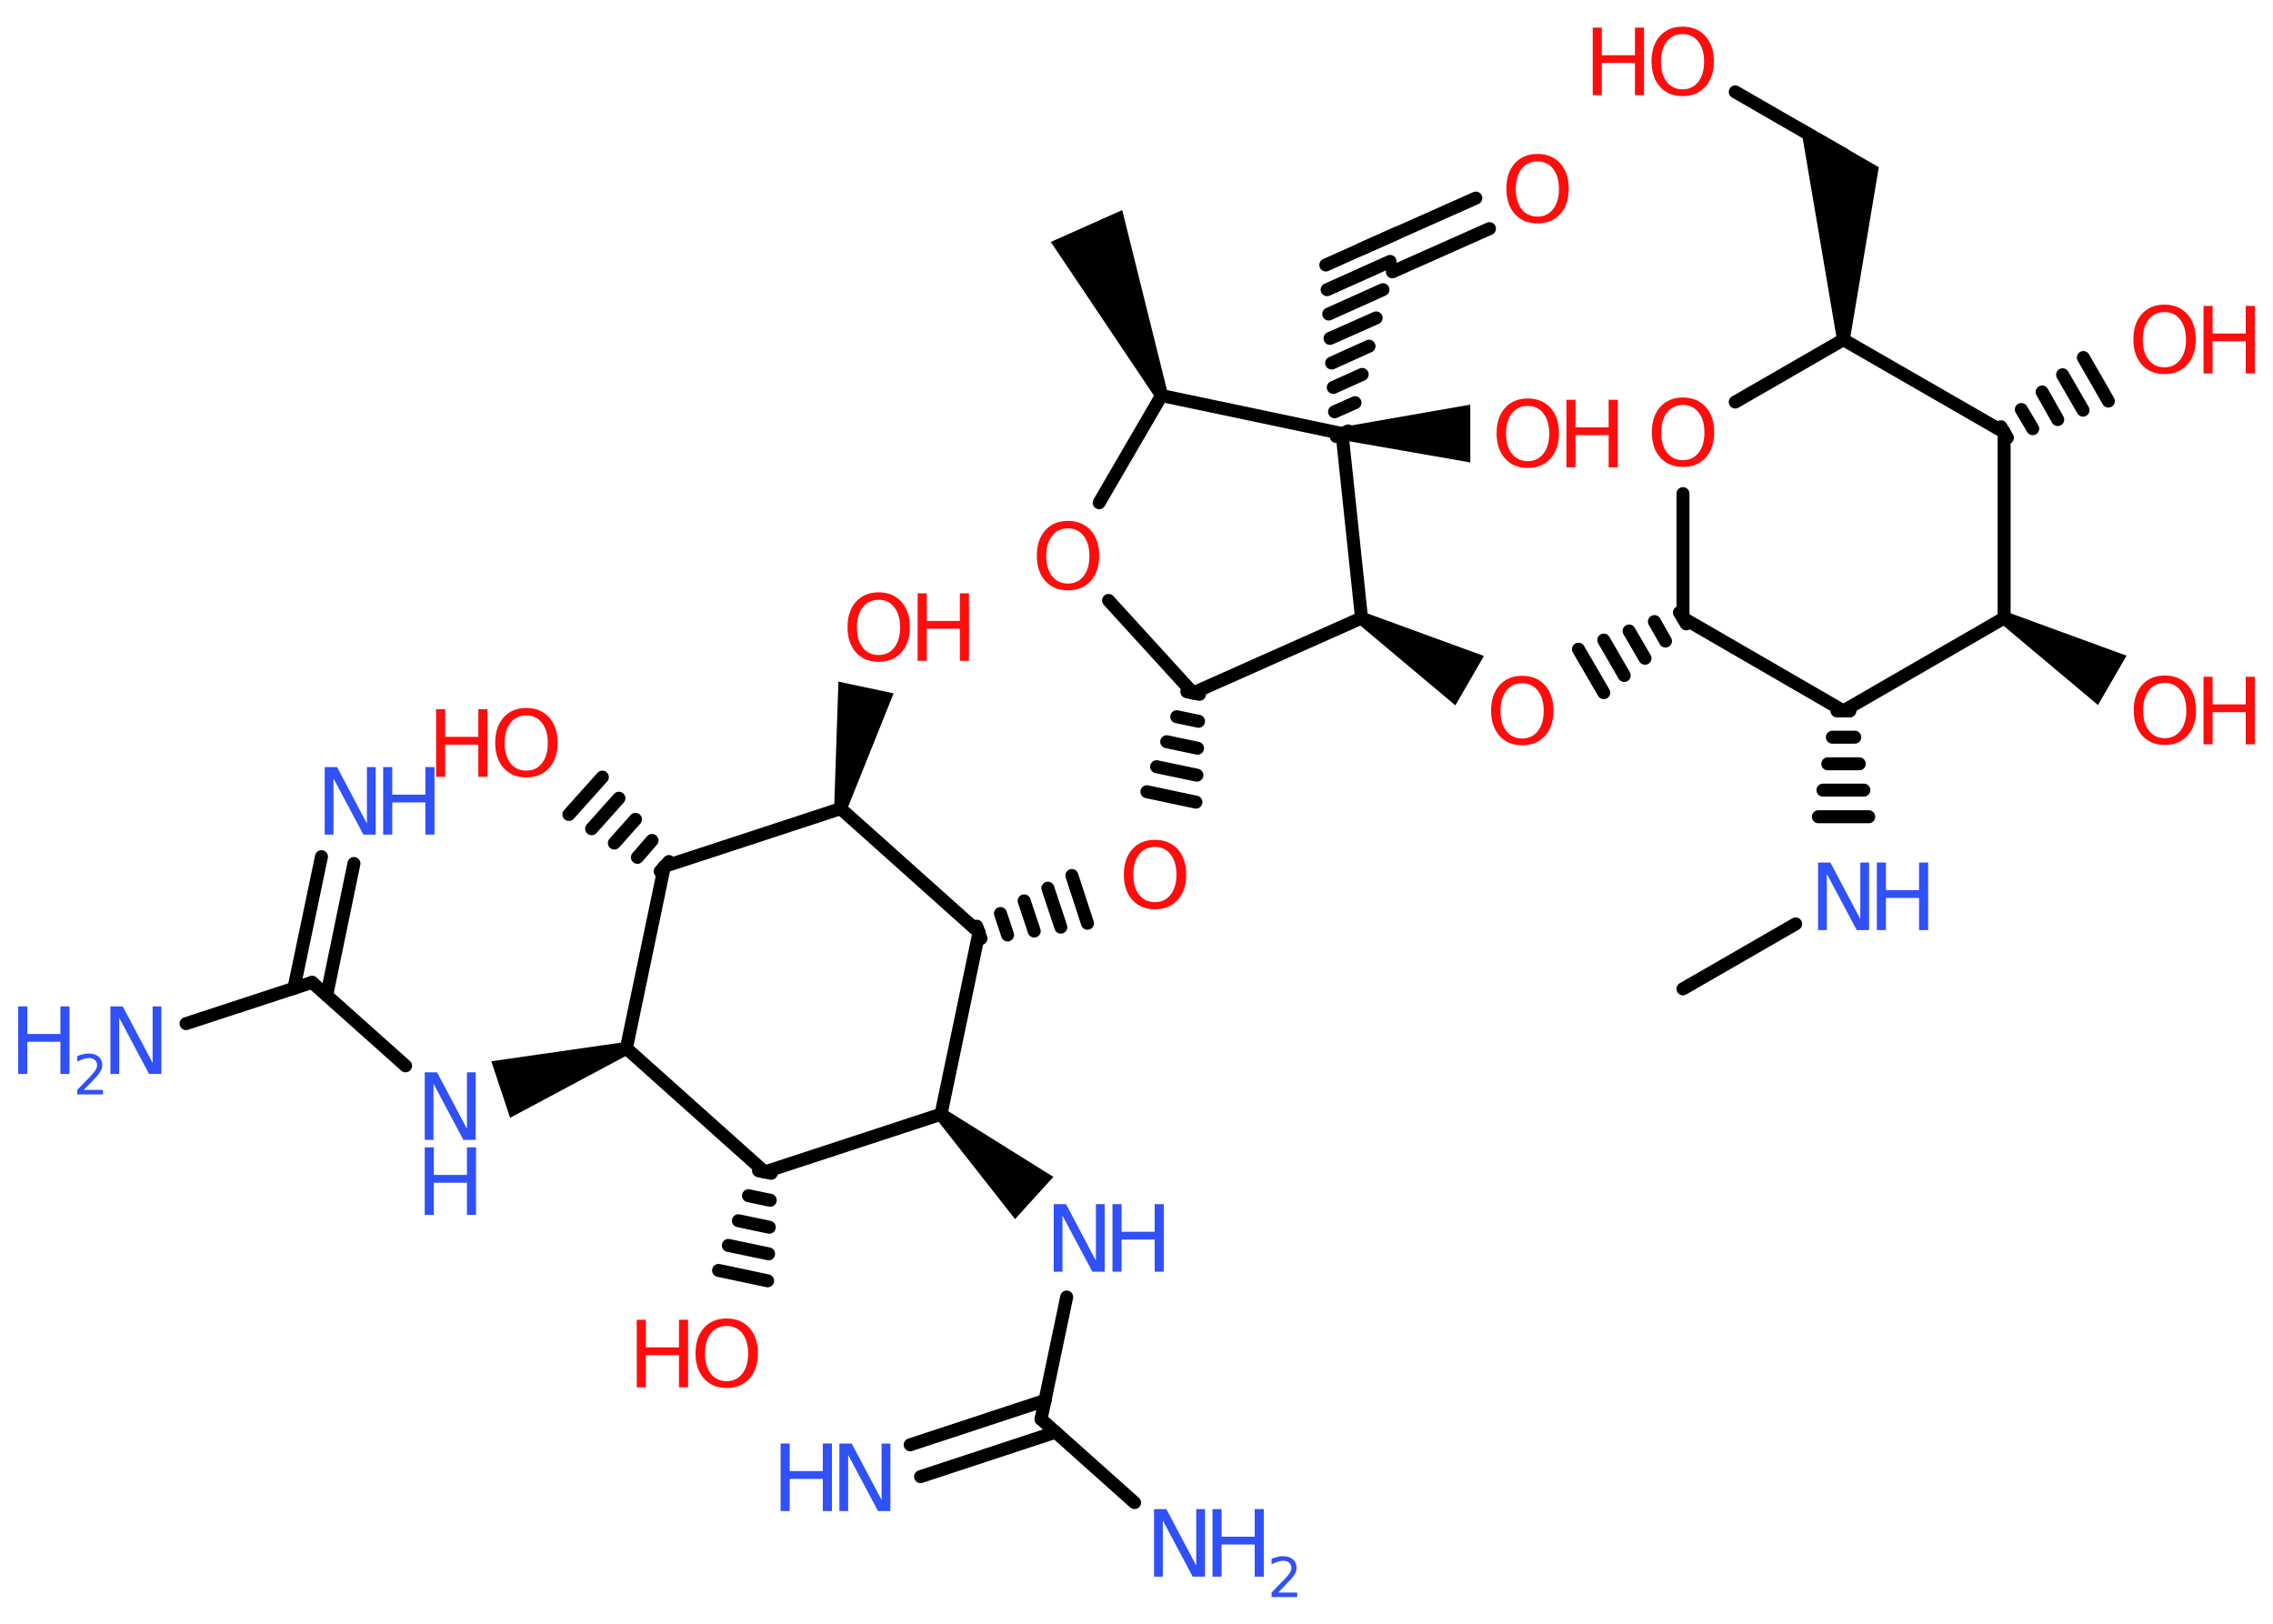 <?xml version='1.0' encoding='UTF-8'?>
<!DOCTYPE svg PUBLIC "-//W3C//DTD SVG 1.1//EN" "http://www.w3.org/Graphics/SVG/1.1/DTD/svg11.dtd">
<svg version='1.2' xmlns='http://www.w3.org/2000/svg' xmlns:xlink='http://www.w3.org/1999/xlink' width='70.0mm' height='50.0mm' viewBox='0 0 70.0 50.0'>
  <desc>Generated by the Chemistry Development Kit (http://github.com/cdk)</desc>
  <g stroke-linecap='round' stroke-linejoin='round' stroke='#000000' stroke-width='.4' fill='#FF0D0D'>
    <rect x='.0' y='.0' width='70.0' height='50.0' fill='#FFFFFF' stroke='none'/>
    <g id='mol1' class='mol'>
      <line id='mol1bnd1' class='bond' x1='51.83' y1='30.45' x2='55.3' y2='28.45'/>
      <g id='mol1bnd2' class='bond'>
        <line x1='56.97' y1='21.89' x2='56.57' y2='21.89'/>
        <line x1='57.12' y1='22.7' x2='56.43' y2='22.7'/>
        <line x1='57.26' y1='23.52' x2='56.29' y2='23.52'/>
        <line x1='57.4' y1='24.33' x2='56.14' y2='24.33'/>
        <line x1='57.55' y1='25.15' x2='56.0' y2='25.15'/>
      </g>
      <line id='mol1bnd3' class='bond' x1='56.77' y1='21.89' x2='61.72' y2='19.03'/>
      <path id='mol1bnd4' class='bond' d='M61.82 18.85l-.2 .35l2.99 2.51l.44 -.76l.44 -.76z' stroke='none' fill='#000000'/>
      <line id='mol1bnd5' class='bond' x1='61.72' y1='19.03' x2='61.72' y2='13.31'/>
      <g id='mol1bnd6' class='bond'>
        <line x1='61.62' y1='13.14' x2='61.82' y2='13.48'/>
        <line x1='62.25' y1='12.61' x2='62.6' y2='13.2'/>
        <line x1='62.89' y1='12.07' x2='63.37' y2='12.92'/>
        <line x1='63.52' y1='11.54' x2='64.15' y2='12.63'/>
        <line x1='64.16' y1='11.01' x2='64.93' y2='12.35'/>
      </g>
      <line id='mol1bnd7' class='bond' x1='61.72' y1='13.31' x2='56.77' y2='10.46'/>
      <path id='mol1bnd8' class='bond' d='M56.57 10.46h.4l.89 -5.31l-1.09 -.63l-1.34 -.77z' stroke='none' fill='#000000'/>
      <line id='mol1bnd9' class='bond' x1='56.77' y1='4.75' x2='53.44' y2='2.83'/>
      <line id='mol1bnd10' class='bond' x1='56.77' y1='10.46' x2='53.44' y2='12.38'/>
      <line id='mol1bnd11' class='bond' x1='51.83' y1='15.2' x2='51.83' y2='19.03'/>
      <line id='mol1bnd12' class='bond' x1='56.77' y1='21.89' x2='51.83' y2='19.03'/>
      <g id='mol1bnd13' class='bond'>
        <line x1='51.93' y1='19.21' x2='51.72' y2='18.86'/>
        <line x1='51.29' y1='19.74' x2='50.95' y2='19.14'/>
        <line x1='50.66' y1='20.27' x2='50.17' y2='19.43'/>
        <line x1='50.02' y1='20.8' x2='49.39' y2='19.71'/>
        <line x1='49.39' y1='21.33' x2='48.61' y2='19.99'/>
      </g>
      <path id='mol1bnd14' class='bond' d='M42.03 18.86l-.2 .35l2.99 2.51l.44 -.76l.44 -.76z' stroke='none' fill='#000000'/>
      <line id='mol1bnd15' class='bond' x1='41.93' y1='19.03' x2='36.74' y2='21.34'/>
      <g id='mol1bnd16' class='bond'>
        <line x1='36.94' y1='21.38' x2='36.55' y2='21.3'/>
        <line x1='36.91' y1='22.21' x2='36.24' y2='22.07'/>
        <line x1='36.88' y1='23.04' x2='35.93' y2='22.84'/>
        <line x1='36.86' y1='23.87' x2='35.62' y2='23.61'/>
        <line x1='36.83' y1='24.7' x2='35.32' y2='24.38'/>
      </g>
      <g id='mol1bnd17' class='bond'>
        <line x1='30.08' y1='28.52' x2='30.21' y2='28.9'/>
        <line x1='30.81' y1='28.13' x2='31.03' y2='28.79'/>
        <line x1='31.54' y1='27.74' x2='31.85' y2='28.67'/>
        <line x1='32.27' y1='27.35' x2='32.67' y2='28.55'/>
        <line x1='33.01' y1='26.96' x2='33.49' y2='28.43'/>
      </g>
      <line id='mol1bnd18' class='bond' x1='30.15' y1='28.71' x2='25.89' y2='24.9'/>
      <path id='mol1bnd19' class='bond' d='M25.69 24.86l.39 .08l1.44 -3.59l-.85 -.18l-.85 -.18z' stroke='none' fill='#000000'/>
      <line id='mol1bnd20' class='bond' x1='25.89' y1='24.9' x2='20.46' y2='26.68'/>
      <g id='mol1bnd21' class='bond'>
        <line x1='20.33' y1='26.83' x2='20.6' y2='26.53'/>
        <line x1='19.63' y1='26.4' x2='20.08' y2='25.88'/>
        <line x1='18.92' y1='25.96' x2='19.57' y2='25.23'/>
        <line x1='18.22' y1='25.52' x2='19.06' y2='24.58'/>
        <line x1='17.52' y1='25.08' x2='18.55' y2='23.93'/>
      </g>
      <line id='mol1bnd22' class='bond' x1='20.46' y1='26.68' x2='19.29' y2='32.28'/>
      <path id='mol1bnd23' class='bond' d='M19.36 32.47l-.13 -.38l-4.1 .59l.29 .87l.29 .87z' stroke='none' fill='#000000'/>
      <line id='mol1bnd24' class='bond' x1='12.49' y1='32.82' x2='9.61' y2='30.25'/>
      <line id='mol1bnd25' class='bond' x1='9.61' y1='30.25' x2='5.73' y2='31.52'/>
      <g id='mol1bnd26' class='bond'>
        <line x1='9.05' y1='30.44' x2='9.9' y2='26.38'/>
        <line x1='10.06' y1='30.65' x2='10.9' y2='26.59'/>
      </g>
      <line id='mol1bnd27' class='bond' x1='19.29' y1='32.28' x2='23.55' y2='36.09'/>
      <g id='mol1bnd28' class='bond'>
        <line x1='23.75' y1='36.13' x2='23.36' y2='36.05'/>
        <line x1='23.72' y1='36.96' x2='23.05' y2='36.82'/>
        <line x1='23.69' y1='37.79' x2='22.74' y2='37.59'/>
        <line x1='23.67' y1='38.61' x2='22.43' y2='38.35'/>
        <line x1='23.64' y1='39.44' x2='22.13' y2='39.12'/>
      </g>
      <line id='mol1bnd29' class='bond' x1='23.55' y1='36.09' x2='28.98' y2='34.31'/>
      <line id='mol1bnd30' class='bond' x1='30.15' y1='28.71' x2='28.98' y2='34.31'/>
      <path id='mol1bnd31' class='bond' d='M29.11 34.16l-.27 .3l2.42 3.08l.59 -.65l.59 -.65z' stroke='none' fill='#000000'/>
      <line id='mol1bnd32' class='bond' x1='32.85' y1='39.94' x2='32.06' y2='43.7'/>
      <line id='mol1bnd33' class='bond' x1='32.06' y1='43.7' x2='34.94' y2='46.27'/>
      <g id='mol1bnd34' class='bond'>
        <line x1='32.51' y1='44.1' x2='28.35' y2='45.47'/>
        <line x1='32.19' y1='43.12' x2='28.03' y2='44.49'/>
      </g>
      <line id='mol1bnd35' class='bond' x1='36.74' y1='21.34' x2='34.14' y2='18.49'/>
      <line id='mol1bnd36' class='bond' x1='33.85' y1='15.48' x2='35.77' y2='12.18'/>
      <path id='mol1bnd37' class='bond' d='M35.59 12.26l.37 -.16l-1.4 -5.63l-1.1 .49l-1.1 .49z' stroke='none' fill='#000000'/>
      <line id='mol1bnd38' class='bond' x1='35.77' y1='12.18' x2='41.33' y2='13.35'/>
      <line id='mol1bnd39' class='bond' x1='41.93' y1='19.03' x2='41.33' y2='13.35'/>
      <path id='mol1bnd40' class='bond' d='M41.33 13.15v.4l3.95 .69v-.89v-.89z' stroke='none' fill='#000000'/>
      <g id='mol1bnd41' class='bond'>
        <line x1='41.52' y1='13.27' x2='41.15' y2='13.44'/>
        <line x1='41.73' y1='12.4' x2='41.1' y2='12.68'/>
        <line x1='41.95' y1='11.53' x2='41.06' y2='11.93'/>
        <line x1='42.16' y1='10.66' x2='41.01' y2='11.18'/>
        <line x1='42.38' y1='9.79' x2='40.96' y2='10.42'/>
        <line x1='42.59' y1='8.92' x2='40.92' y2='9.67'/>
        <line x1='42.81' y1='8.05' x2='40.87' y2='8.92'/>
        <line x1='43.02' y1='7.18' x2='40.83' y2='8.16'/>
      </g>
      <g id='mol1bnd42' class='bond'>
        <line x1='41.92' y1='7.67' x2='45.45' y2='6.1'/>
        <line x1='42.88' y1='8.37' x2='45.87' y2='7.04'/>
      </g>
      <g id='mol1atm2' class='atom'>
        <path d='M55.99 26.56h.38l.92 1.74v-1.74h.27v2.08h-.38l-.92 -1.73v1.73h-.27v-2.08z' stroke='none' fill='#3050F8'/>
        <path d='M57.8 26.56h.28v.85h1.02v-.85h.28v2.08h-.28v-.99h-1.02v.99h-.28v-2.08z' stroke='none' fill='#3050F8'/>
      </g>
      <g id='mol1atm5' class='atom'>
        <path d='M66.67 21.03q-.31 .0 -.49 .23q-.18 .23 -.18 .62q.0 .39 .18 .62q.18 .23 .49 .23q.3 .0 .48 -.23q.18 -.23 .18 -.62q.0 -.39 -.18 -.62q-.18 -.23 -.48 -.23zM66.67 20.8q.43 .0 .7 .29q.26 .29 .26 .78q.0 .49 -.26 .78q-.26 .29 -.7 .29q-.44 .0 -.7 -.29q-.26 -.29 -.26 -.78q.0 -.49 .26 -.78q.26 -.29 .7 -.29z' stroke='none'/>
        <path d='M67.86 20.84h.28v.85h1.02v-.85h.28v2.08h-.28v-.99h-1.02v.99h-.28v-2.08z' stroke='none'/>
      </g>
      <g id='mol1atm7' class='atom'>
        <path d='M66.66 9.61q-.31 .0 -.49 .23q-.18 .23 -.18 .62q.0 .39 .18 .62q.18 .23 .49 .23q.3 .0 .48 -.23q.18 -.23 .18 -.62q.0 -.39 -.18 -.62q-.18 -.23 -.48 -.23zM66.66 9.38q.43 .0 .7 .29q.26 .29 .26 .78q.0 .49 -.26 .78q-.26 .29 -.7 .29q-.44 .0 -.7 -.29q-.26 -.29 -.26 -.78q.0 -.49 .26 -.78q.26 -.29 .7 -.29z' stroke='none'/>
        <path d='M67.86 9.42h.28v.85h1.02v-.85h.28v2.08h-.28v-.99h-1.02v.99h-.28v-2.08z' stroke='none'/>
      </g>
      <g id='mol1atm10' class='atom'>
        <path d='M51.82 1.05q-.31 .0 -.49 .23q-.18 .23 -.18 .62q.0 .39 .18 .62q.18 .23 .49 .23q.3 .0 .48 -.23q.18 -.23 .18 -.62q.0 -.39 -.18 -.62q-.18 -.23 -.48 -.23zM51.82 .82q.43 .0 .7 .29q.26 .29 .26 .78q.0 .49 -.26 .78q-.26 .29 -.7 .29q-.44 .0 -.7 -.29q-.26 -.29 -.26 -.78q.0 -.49 .26 -.78q.26 -.29 .7 -.29z' stroke='none'/>
        <path d='M49.05 .85h.28v.85h1.02v-.85h.28v2.08h-.28v-.99h-1.02v.99h-.28v-2.08z' stroke='none'/>
      </g>
      <path id='mol1atm11' class='atom' d='M51.83 12.47q-.31 .0 -.49 .23q-.18 .23 -.18 .62q.0 .39 .18 .62q.18 .23 .49 .23q.3 .0 .48 -.23q.18 -.23 .18 -.62q.0 -.39 -.18 -.62q-.18 -.23 -.48 -.23zM51.83 12.24q.43 .0 .7 .29q.26 .29 .26 .78q.0 .49 -.26 .78q-.26 .29 -.7 .29q-.44 .0 -.7 -.29q-.26 -.29 -.26 -.78q.0 -.49 .26 -.78q.26 -.29 .7 -.29z' stroke='none'/>
      <path id='mol1atm13' class='atom' d='M46.88 21.04q-.31 .0 -.49 .23q-.18 .23 -.18 .62q.0 .39 .18 .62q.18 .23 .49 .23q.3 .0 .48 -.23q.18 -.23 .18 -.62q.0 -.39 -.18 -.62q-.18 -.23 -.48 -.23zM46.88 20.81q.43 .0 .7 .29q.26 .29 .26 .78q.0 .49 -.26 .78q-.26 .29 -.7 .29q-.44 .0 -.7 -.29q-.26 -.29 -.26 -.78q.0 -.49 .26 -.78q.26 -.29 .7 -.29z' stroke='none'/>
      <path id='mol1atm16' class='atom' d='M35.57 26.08q-.31 .0 -.49 .23q-.18 .23 -.18 .62q.0 .39 .18 .62q.18 .23 .49 .23q.3 .0 .48 -.23q.18 -.23 .18 -.62q.0 -.39 -.18 -.62q-.18 -.23 -.48 -.23zM35.57 25.86q.43 .0 .7 .29q.26 .29 .26 .78q.0 .49 -.26 .78q-.26 .29 -.7 .29q-.44 .0 -.7 -.29q-.26 -.29 -.26 -.78q.0 -.49 .26 -.78q.26 -.29 .7 -.29z' stroke='none'/>
      <g id='mol1atm19' class='atom'>
        <path d='M27.06 18.47q-.31 .0 -.49 .23q-.18 .23 -.18 .62q.0 .39 .18 .62q.18 .23 .49 .23q.3 .0 .48 -.23q.18 -.23 .18 -.62q.0 -.39 -.18 -.62q-.18 -.23 -.48 -.23zM27.06 18.24q.43 .0 .7 .29q.26 .29 .26 .78q.0 .49 -.26 .78q-.26 .29 -.7 .29q-.44 .0 -.7 -.29q-.26 -.29 -.26 -.78q.0 -.49 .26 -.78q.26 -.29 .7 -.29z' stroke='none'/>
        <path d='M28.26 18.27h.28v.85h1.02v-.85h.28v2.08h-.28v-.99h-1.02v.99h-.28v-2.08z' stroke='none'/>
      </g>
      <g id='mol1atm21' class='atom'>
        <path d='M16.21 22.03q-.31 .0 -.49 .23q-.18 .23 -.18 .62q.0 .39 .18 .62q.18 .23 .49 .23q.3 .0 .48 -.23q.18 -.23 .18 -.62q.0 -.39 -.18 -.62q-.18 -.23 -.48 -.23zM16.21 21.8q.43 .0 .7 .29q.26 .29 .26 .78q.0 .49 -.26 .78q-.26 .29 -.7 .29q-.44 .0 -.7 -.29q-.26 -.29 -.26 -.78q.0 -.49 .26 -.78q.26 -.29 .7 -.29z' stroke='none'/>
        <path d='M13.43 21.84h.28v.85h1.02v-.85h.28v2.08h-.28v-.99h-1.02v.99h-.28v-2.08z' stroke='none'/>
      </g>
      <g id='mol1atm23' class='atom'>
        <path d='M13.08 33.02h.38l.92 1.74v-1.74h.27v2.08h-.38l-.92 -1.73v1.73h-.27v-2.08z' stroke='none' fill='#3050F8'/>
        <path d='M13.08 35.33h.28v.85h1.02v-.85h.28v2.08h-.28v-.99h-1.02v.99h-.28v-2.08z' stroke='none' fill='#3050F8'/>
      </g>
      <g id='mol1atm25' class='atom'>
        <path d='M3.4 30.99h.38l.92 1.74v-1.74h.27v2.08h-.38l-.92 -1.73v1.73h-.27v-2.08z' stroke='none' fill='#3050F8'/>
        <path d='M.56 30.99h.28v.85h1.02v-.85h.28v2.08h-.28v-.99h-1.02v.99h-.28v-2.08z' stroke='none' fill='#3050F8'/>
        <path d='M2.58 33.56h.59v.14h-.79v-.14q.1 -.1 .26 -.27q.17 -.17 .21 -.22q.08 -.09 .11 -.15q.03 -.06 .03 -.12q.0 -.1 -.07 -.16q-.07 -.06 -.18 -.06q-.08 .0 -.17 .03q-.09 .03 -.19 .08v-.17q.1 -.04 .19 -.06q.09 -.02 .16 -.02q.19 .0 .31 .1q.11 .1 .11 .26q.0 .08 -.03 .14q-.03 .07 -.1 .16q-.02 .02 -.13 .14q-.11 .12 -.31 .32z' stroke='none' fill='#3050F8'/>
      </g>
      <g id='mol1atm26' class='atom'>
        <path d='M10.0 23.62h.38l.92 1.74v-1.74h.27v2.08h-.38l-.92 -1.73v1.73h-.27v-2.08z' stroke='none' fill='#3050F8'/>
        <path d='M11.8 23.62h.28v.85h1.02v-.85h.28v2.08h-.28v-.99h-1.02v.99h-.28v-2.08z' stroke='none' fill='#3050F8'/>
      </g>
      <g id='mol1atm28' class='atom'>
        <path d='M22.38 40.83q-.31 .0 -.49 .23q-.18 .23 -.18 .62q.0 .39 .18 .62q.18 .23 .49 .23q.3 .0 .48 -.23q.18 -.23 .18 -.62q.0 -.39 -.18 -.62q-.18 -.23 -.48 -.23zM22.38 40.6q.43 .0 .7 .29q.26 .29 .26 .78q.0 .49 -.26 .78q-.26 .29 -.7 .29q-.44 .0 -.7 -.29q-.26 -.29 -.26 -.78q.0 -.49 .26 -.78q.26 -.29 .7 -.29z' stroke='none'/>
        <path d='M19.61 40.64h.28v.85h1.02v-.85h.28v2.08h-.28v-.99h-1.02v.99h-.28v-2.08z' stroke='none'/>
      </g>
      <g id='mol1atm30' class='atom'>
        <path d='M32.45 37.08h.38l.92 1.74v-1.74h.27v2.08h-.38l-.92 -1.73v1.73h-.27v-2.08z' stroke='none' fill='#3050F8'/>
        <path d='M34.26 37.08h.28v.85h1.02v-.85h.28v2.08h-.28v-.99h-1.02v.99h-.28v-2.08z' stroke='none' fill='#3050F8'/>
      </g>
      <g id='mol1atm32' class='atom'>
        <path d='M35.54 46.47h.38l.92 1.74v-1.74h.27v2.08h-.38l-.92 -1.73v1.73h-.27v-2.08z' stroke='none' fill='#3050F8'/>
        <path d='M37.34 46.47h.28v.85h1.02v-.85h.28v2.08h-.28v-.99h-1.02v.99h-.28v-2.08z' stroke='none' fill='#3050F8'/>
        <path d='M39.36 49.04h.59v.14h-.79v-.14q.1 -.1 .26 -.27q.17 -.17 .21 -.22q.08 -.09 .11 -.15q.03 -.06 .03 -.12q.0 -.1 -.07 -.16q-.07 -.06 -.18 -.06q-.08 .0 -.17 .03q-.09 .03 -.19 .08v-.17q.1 -.04 .19 -.06q.09 -.02 .16 -.02q.19 .0 .31 .1q.11 .1 .11 .26q.0 .08 -.03 .14q-.03 .07 -.1 .16q-.02 .02 -.13 .14q-.11 .12 -.31 .32z' stroke='none' fill='#3050F8'/>
      </g>
      <g id='mol1atm33' class='atom'>
        <path d='M25.85 44.45h.38l.92 1.74v-1.74h.27v2.08h-.38l-.92 -1.73v1.73h-.27v-2.08z' stroke='none' fill='#3050F8'/>
        <path d='M24.04 44.45h.28v.85h1.02v-.85h.28v2.08h-.28v-.99h-1.02v.99h-.28v-2.08z' stroke='none' fill='#3050F8'/>
      </g>
      <path id='mol1atm34' class='atom' d='M32.89 16.27q-.31 .0 -.49 .23q-.18 .23 -.18 .62q.0 .39 .18 .62q.18 .23 .49 .23q.3 .0 .48 -.23q.18 -.23 .18 -.62q.0 -.39 -.18 -.62q-.18 -.23 -.48 -.23zM32.89 16.04q.43 .0 .7 .29q.26 .29 .26 .78q.0 .49 -.26 .78q-.26 .29 -.7 .29q-.44 .0 -.7 -.29q-.26 -.29 -.26 -.78q.0 -.49 .26 -.78q.26 -.29 .7 -.29z' stroke='none'/>
      <g id='mol1atm38' class='atom'>
        <path d='M47.05 12.5q-.31 .0 -.49 .23q-.18 .23 -.18 .62q.0 .39 .18 .62q.18 .23 .49 .23q.3 .0 .48 -.23q.18 -.23 .18 -.62q.0 -.39 -.18 -.62q-.18 -.23 -.48 -.23zM47.05 12.27q.43 .0 .7 .29q.26 .29 .26 .78q.0 .49 -.26 .78q-.26 .29 -.7 .29q-.44 .0 -.7 -.29q-.26 -.29 -.26 -.78q.0 -.49 .26 -.78q.26 -.29 .7 -.29z' stroke='none'/>
        <path d='M48.24 12.31h.28v.85h1.02v-.85h.28v2.08h-.28v-.99h-1.02v.99h-.28v-2.08z' stroke='none'/>
      </g>
      <path id='mol1atm40' class='atom' d='M47.35 4.97q-.31 .0 -.49 .23q-.18 .23 -.18 .62q.0 .39 .18 .62q.18 .23 .49 .23q.3 .0 .48 -.23q.18 -.23 .18 -.62q.0 -.39 -.18 -.62q-.18 -.23 -.48 -.23zM47.35 4.74q.43 .0 .7 .29q.26 .29 .26 .78q.0 .49 -.26 .78q-.26 .29 -.7 .29q-.44 .0 -.7 -.29q-.26 -.29 -.26 -.78q.0 -.49 .26 -.78q.26 -.29 .7 -.29z' stroke='none'/>
    </g>
  </g>
</svg>
